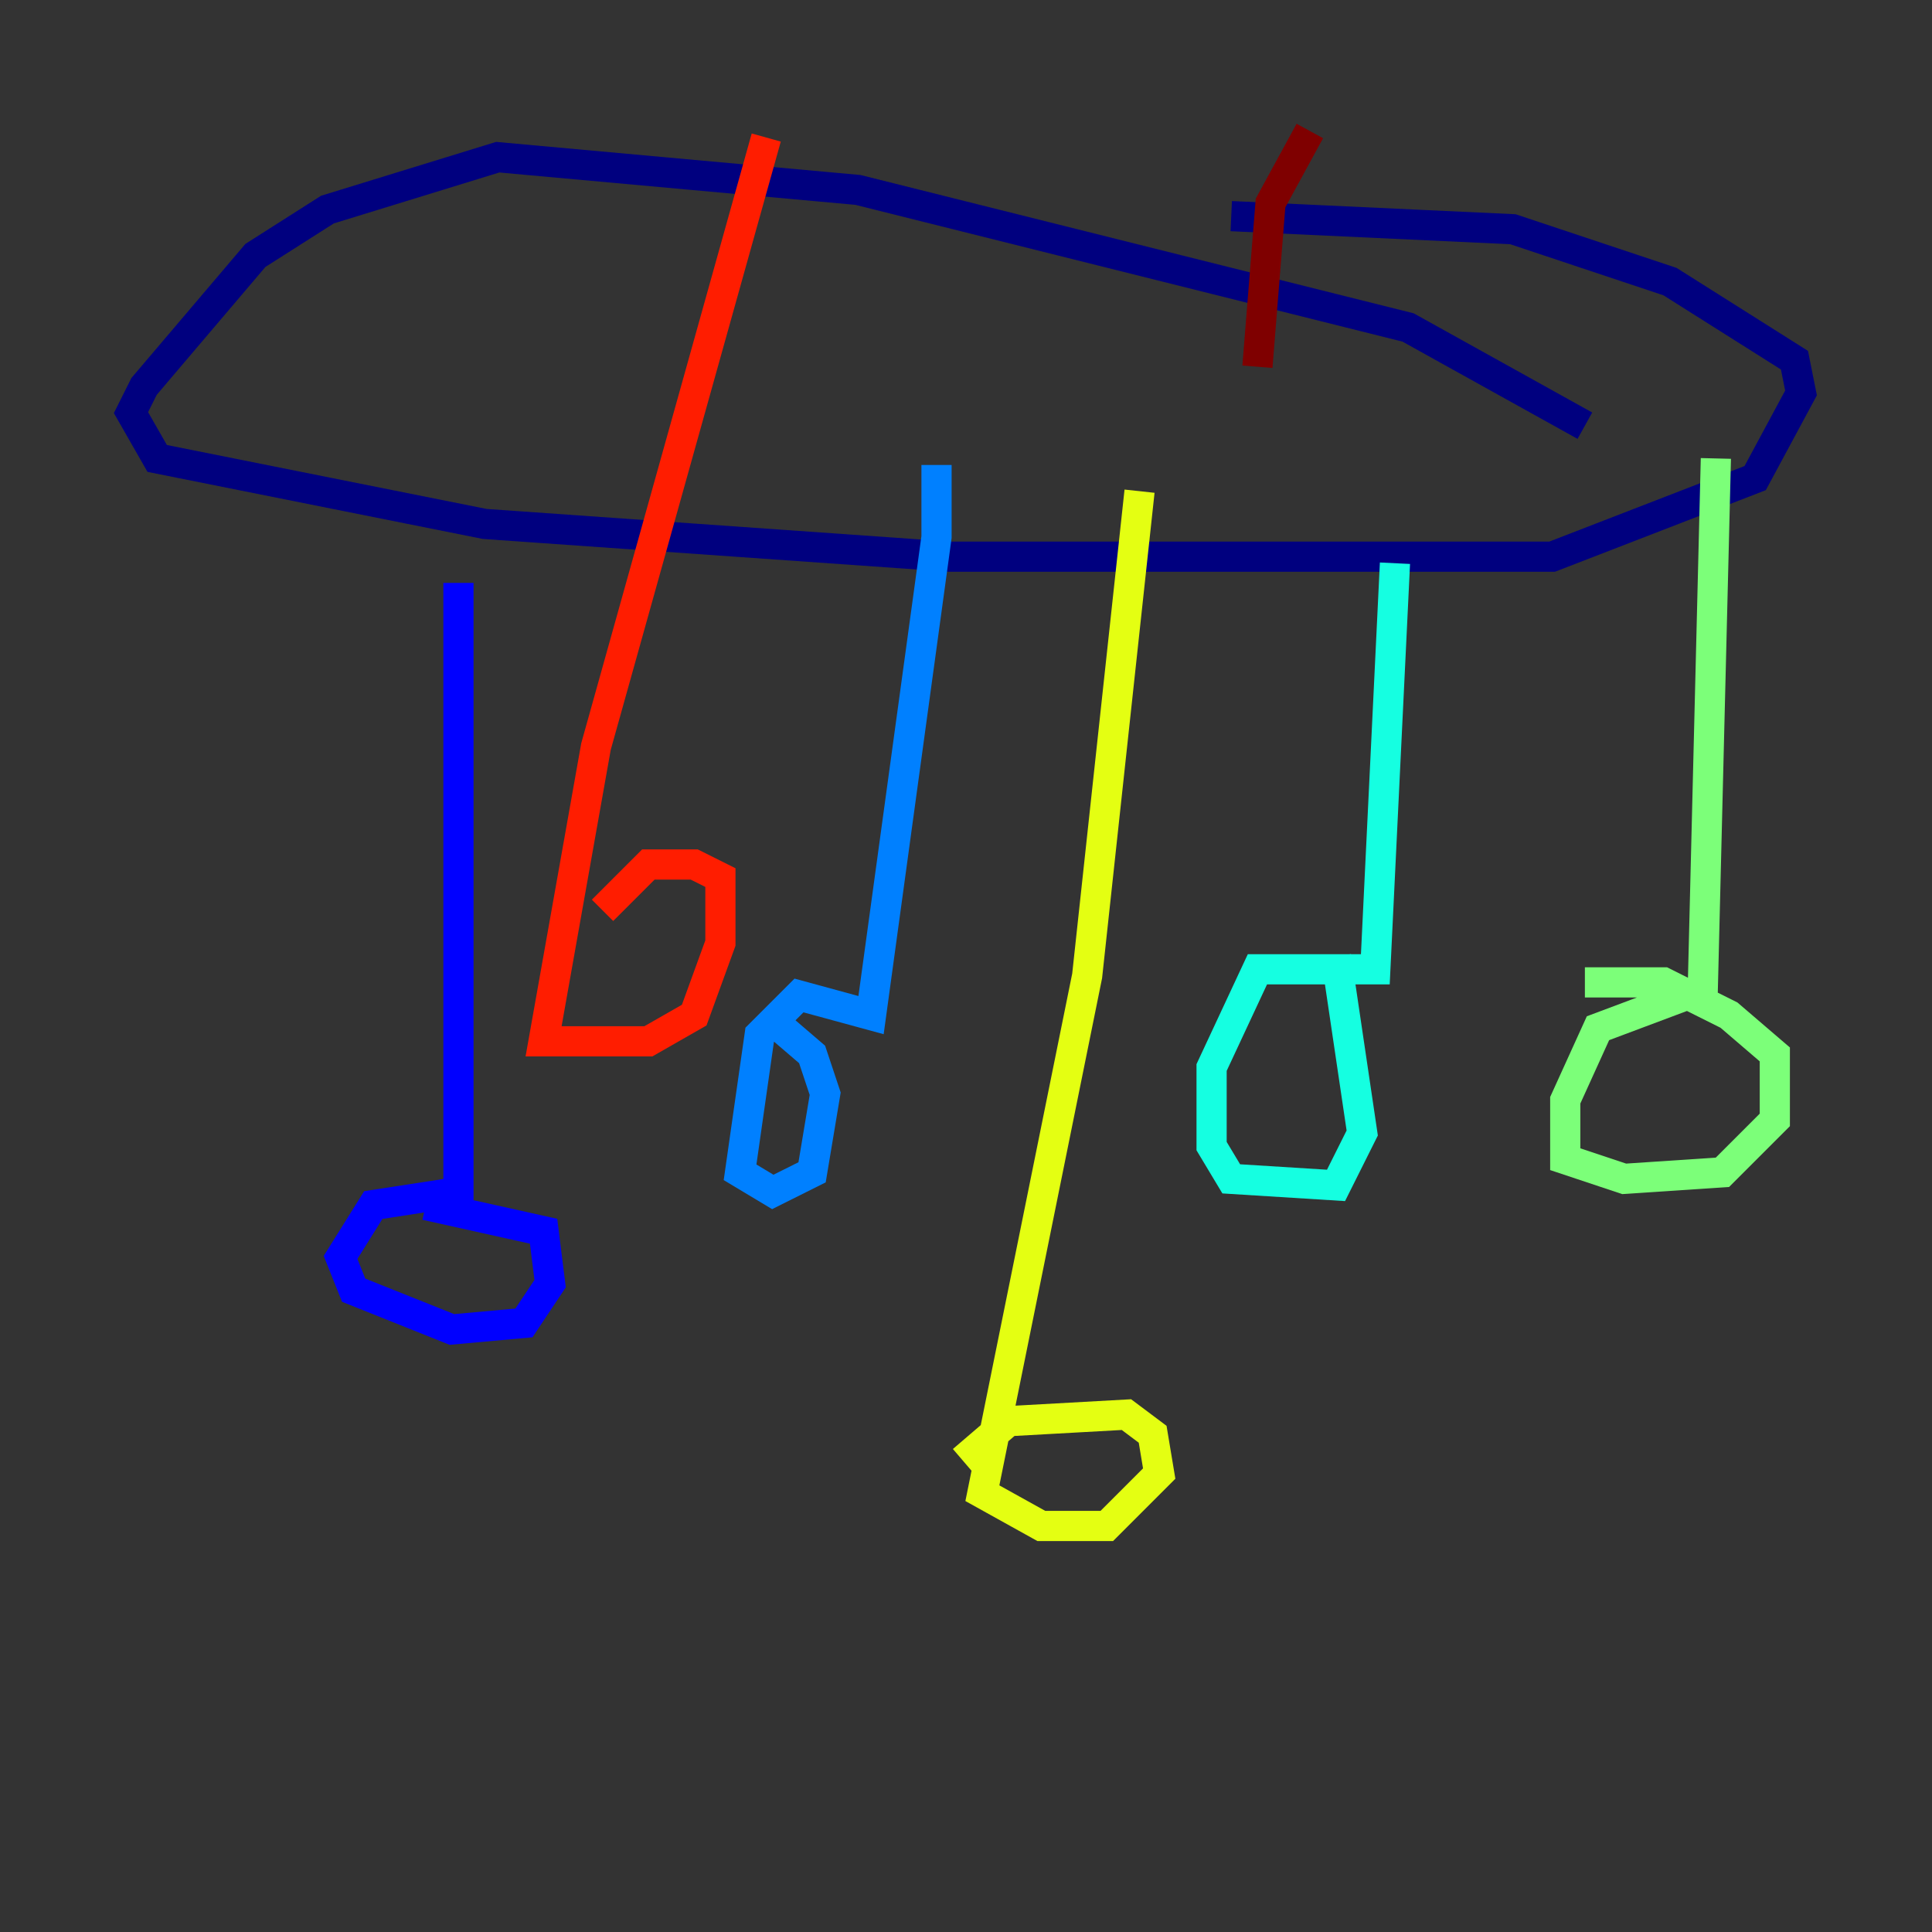 <?xml version="1.0" encoding="utf-8" ?>
<svg baseProfile="tiny" height="128" version="1.2" viewBox="0,0,128,128" width="128" xmlns="http://www.w3.org/2000/svg" xmlns:ev="http://www.w3.org/2001/xml-events" xmlns:xlink="http://www.w3.org/1999/xlink"><rect x="0" y="0" width="128" height="128" fill="#333333" stroke="none"/><defs /><polyline fill="none" points="105.003,28.203 93.288,21.695 56.841,12.583 32.976,10.414 21.695,13.885 16.922,16.922 9.546,25.6 8.678,27.336 10.414,30.373 32.108,34.712 62.915,36.881 102.834,36.881 116.285,31.675 119.322,26.034 118.888,23.864 110.644,18.658 100.231,15.186 81.573,14.319" stroke="#00007f" stroke-width="2" /><polyline fill="none" points="30.373,38.617 30.373,78.969 24.732,79.837 22.563,83.308 23.43,85.478 29.939,88.081 34.712,87.647 36.447,85.044 36.014,81.573 28.203,79.837" stroke="#0000ff" stroke-width="2" /><polyline fill="none" points="62.047,30.807 62.047,35.58 57.709,67.254 52.936,65.953 50.332,68.556 49.031,77.668 51.2,78.969 53.803,77.668 54.671,72.461 53.803,69.858 50.766,67.254" stroke="#0080ff" stroke-width="2" /><polyline fill="none" points="92.42,37.315 91.119,64.217 83.308,64.217 80.271,70.725 80.271,75.932 81.573,78.102 88.515,78.536 90.251,75.064 88.515,63.349" stroke="#15ffe1" stroke-width="2" /><polyline fill="none" points="113.681,30.373 112.814,65.519 105.871,68.122 103.702,72.895 103.702,76.8 107.607,78.102 114.115,77.668 117.586,74.197 117.586,69.858 114.549,67.254 110.21,65.085 105.003,65.085" stroke="#7cff79" stroke-width="2" /><polyline fill="none" points="75.498,32.542 72.027,64.651 65.085,98.929 68.99,101.098 73.329,101.098 76.8,97.627 76.366,95.024 74.63,93.722 66.82,94.156 63.783,96.759" stroke="#e4ff12" stroke-width="2" /><polyline fill="none" points="55.539,9.112 55.539,9.112" stroke="#ff9400" stroke-width="2" /><polyline fill="none" points="50.766,9.112 39.485,49.464 36.014,68.99 42.956,68.99 45.993,67.254 47.729,62.481 47.729,58.142 45.993,57.275 42.956,57.275 39.919,60.312" stroke="#ff1d00" stroke-width="2" /><polyline fill="none" points="86.78,8.678 84.176,13.451 83.308,24.298" stroke="#7f0000" stroke-width="2" /></svg>
